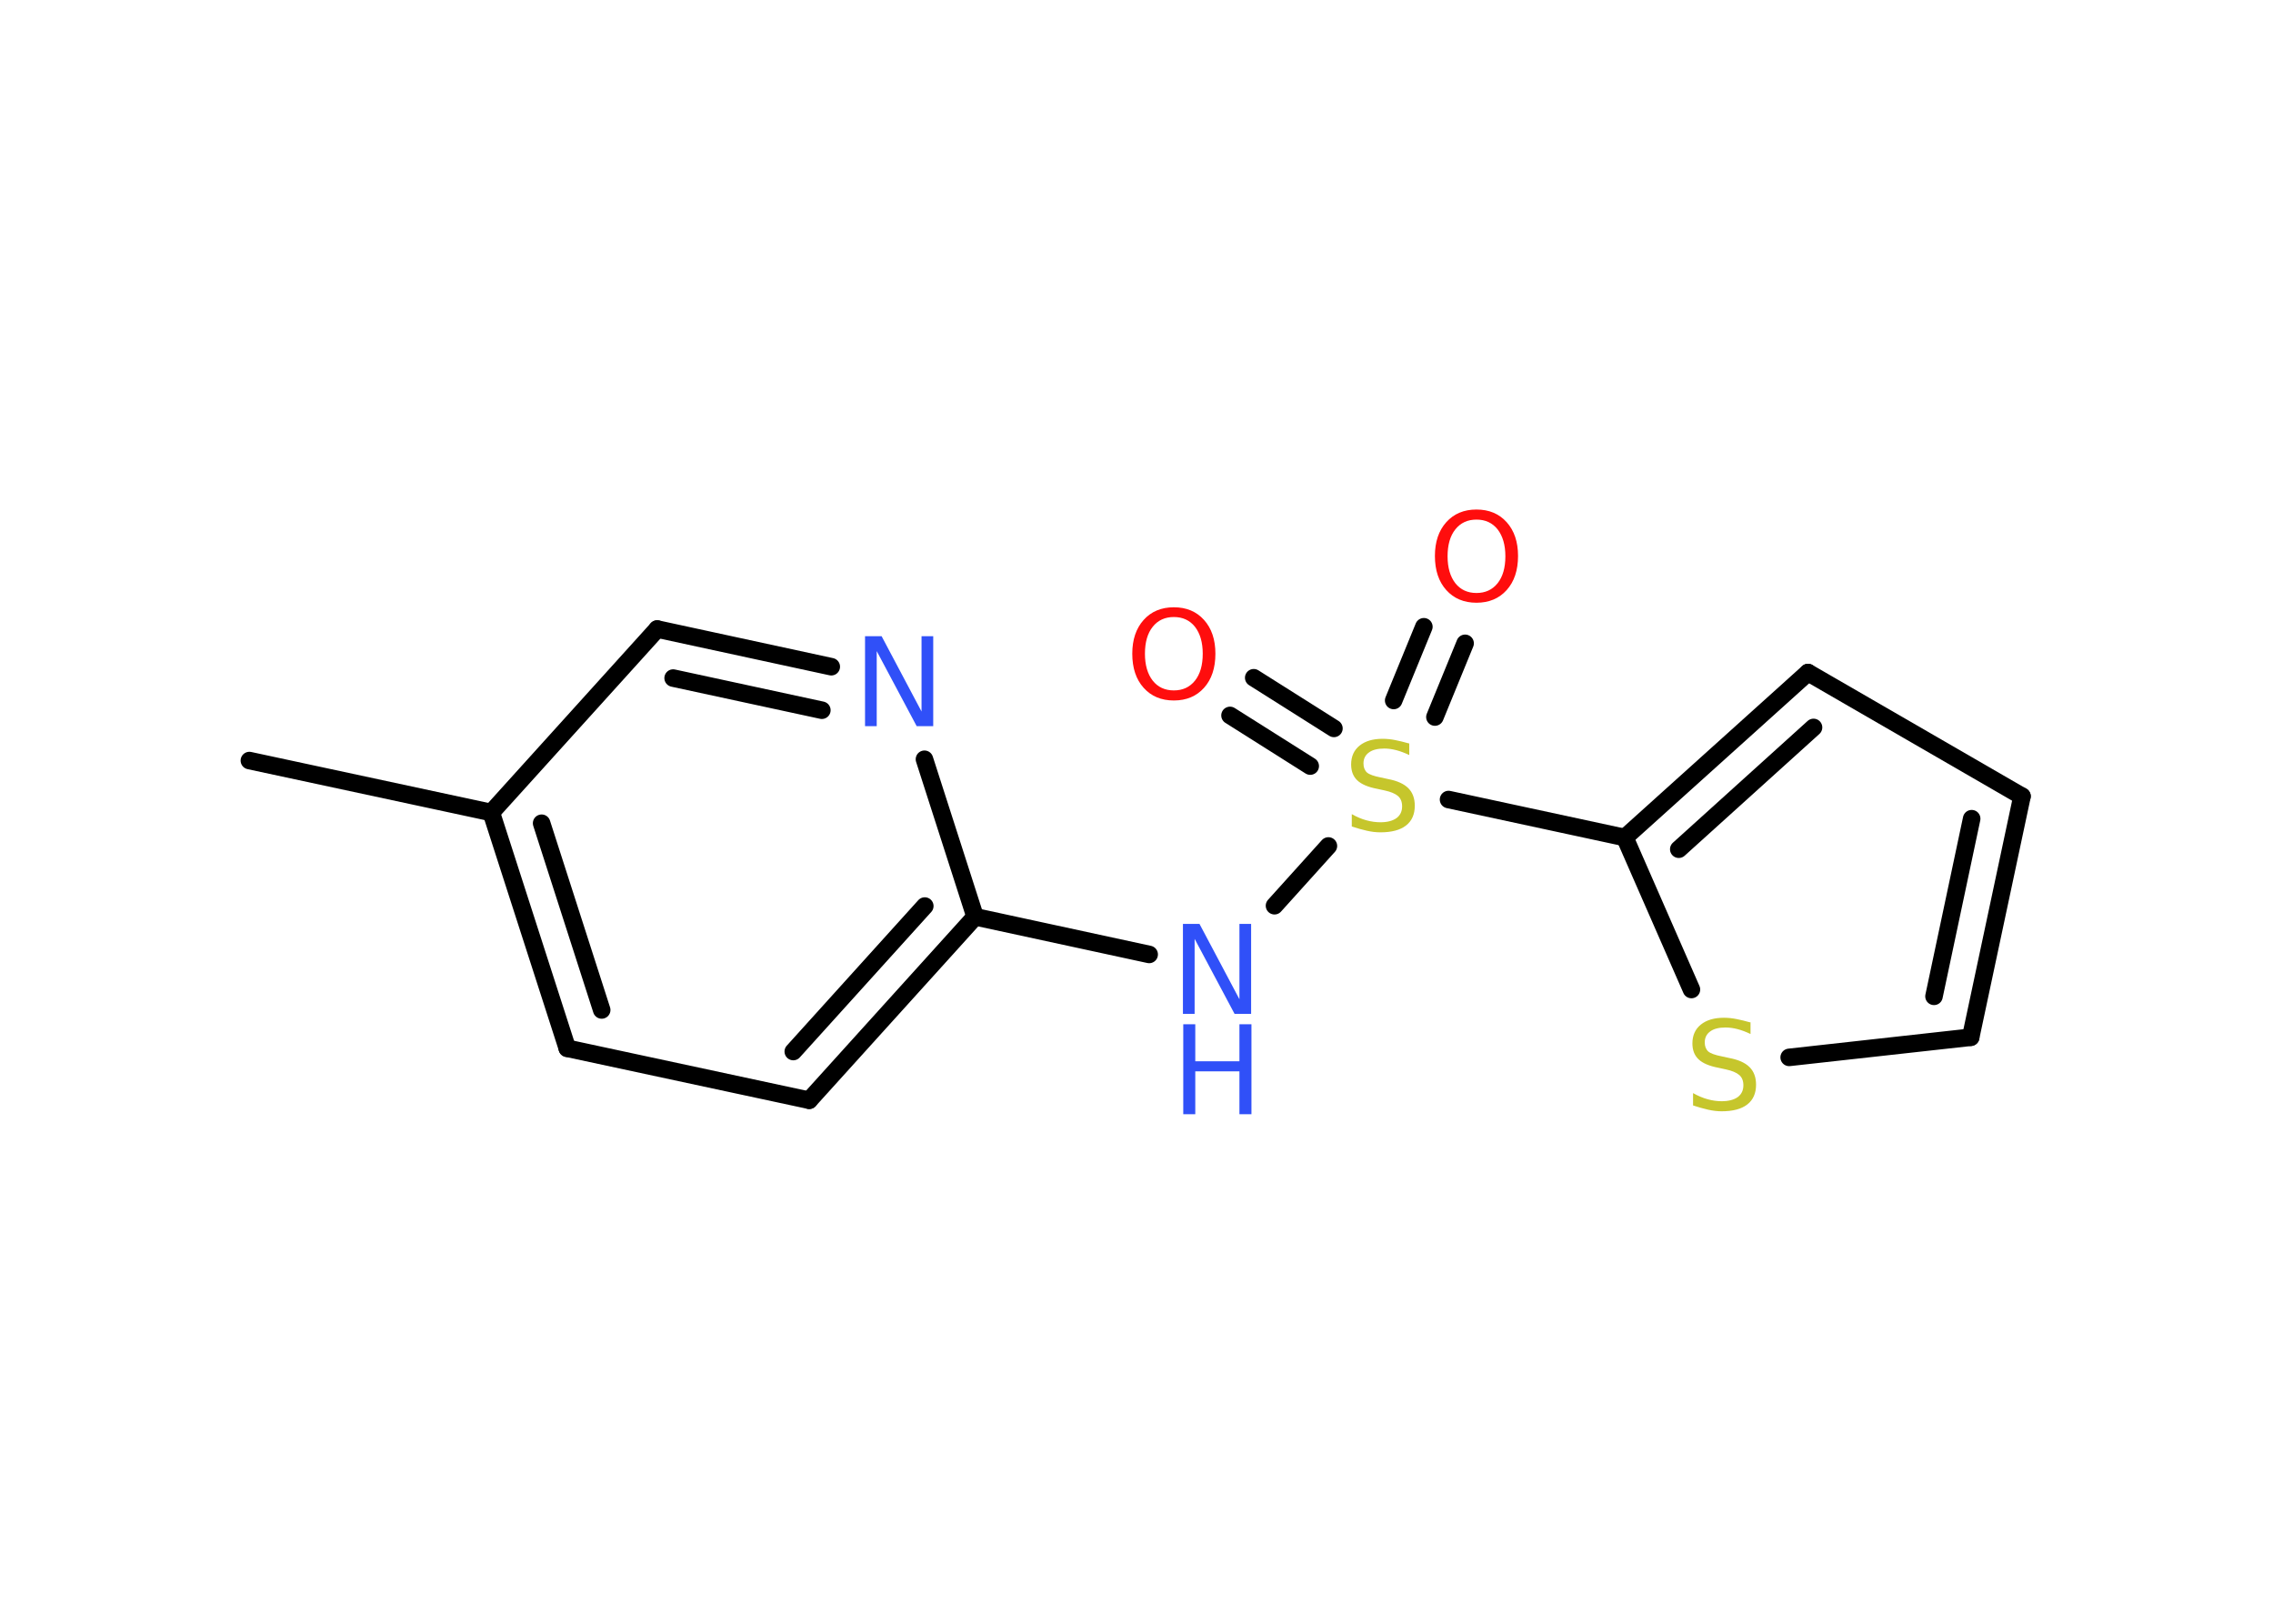 <?xml version='1.0' encoding='UTF-8'?>
<!DOCTYPE svg PUBLIC "-//W3C//DTD SVG 1.1//EN" "http://www.w3.org/Graphics/SVG/1.1/DTD/svg11.dtd">
<svg version='1.2' xmlns='http://www.w3.org/2000/svg' xmlns:xlink='http://www.w3.org/1999/xlink' width='70.0mm' height='50.0mm' viewBox='0 0 70.0 50.0'>
  <desc>Generated by the Chemistry Development Kit (http://github.com/cdk)</desc>
  <g stroke-linecap='round' stroke-linejoin='round' stroke='#000000' stroke-width='.54' fill='#3050F8'>
    <rect x='.0' y='.0' width='70.0' height='50.0' fill='#FFFFFF' stroke='none'/>
    <g id='mol1' class='mol'>
      <line id='mol1bnd1' class='bond' x1='7.68' y1='23.42' x2='15.13' y2='25.02'/>
      <g id='mol1bnd2' class='bond'>
        <line x1='15.13' y1='25.02' x2='17.47' y2='32.28'/>
        <line x1='16.68' y1='25.35' x2='18.53' y2='31.1'/>
      </g>
      <line id='mol1bnd3' class='bond' x1='17.47' y1='32.28' x2='24.92' y2='33.88'/>
      <g id='mol1bnd4' class='bond'>
        <line x1='24.92' y1='33.88' x2='30.03' y2='28.23'/>
        <line x1='24.43' y1='32.38' x2='28.48' y2='27.9'/>
      </g>
      <line id='mol1bnd5' class='bond' x1='30.03' y1='28.23' x2='35.39' y2='29.39'/>
      <line id='mol1bnd6' class='bond' x1='39.25' y1='27.89' x2='40.91' y2='26.05'/>
      <g id='mol1bnd7' class='bond'>
        <line x1='42.92' y1='21.57' x2='43.85' y2='19.3'/>
        <line x1='44.19' y1='22.08' x2='45.12' y2='19.81'/>
      </g>
      <g id='mol1bnd8' class='bond'>
        <line x1='40.35' y1='23.59' x2='37.88' y2='22.03'/>
        <line x1='41.08' y1='22.43' x2='38.61' y2='20.87'/>
      </g>
      <line id='mol1bnd9' class='bond' x1='44.61' y1='24.62' x2='50.04' y2='25.79'/>
      <g id='mol1bnd10' class='bond'>
        <line x1='55.68' y1='20.71' x2='50.04' y2='25.79'/>
        <line x1='55.85' y1='22.4' x2='51.7' y2='26.15'/>
      </g>
      <line id='mol1bnd11' class='bond' x1='55.68' y1='20.71' x2='62.27' y2='24.52'/>
      <g id='mol1bnd12' class='bond'>
        <line x1='60.69' y1='31.94' x2='62.27' y2='24.52'/>
        <line x1='59.56' y1='30.68' x2='60.72' y2='25.21'/>
      </g>
      <line id='mol1bnd13' class='bond' x1='60.69' y1='31.94' x2='55.1' y2='32.56'/>
      <line id='mol1bnd14' class='bond' x1='50.04' y1='25.79' x2='52.09' y2='30.47'/>
      <line id='mol1bnd15' class='bond' x1='30.03' y1='28.23' x2='28.47' y2='23.38'/>
      <g id='mol1bnd16' class='bond'>
        <line x1='25.6' y1='20.53' x2='20.24' y2='19.37'/>
        <line x1='25.31' y1='21.87' x2='20.73' y2='20.88'/>
      </g>
      <line id='mol1bnd17' class='bond' x1='15.13' y1='25.02' x2='20.24' y2='19.37'/>
      <g id='mol1atm6' class='atom'>
        <path d='M36.44 28.45h.5l1.23 2.32v-2.32h.36v2.77h-.51l-1.23 -2.31v2.31h-.36v-2.77z' stroke='none'/>
        <path d='M36.44 31.54h.37v1.14h1.36v-1.14h.37v2.77h-.37v-1.32h-1.36v1.32h-.37v-2.77z' stroke='none'/>
      </g>
      <path id='mol1atm7' class='atom' d='M43.4 22.89v.36q-.21 -.1 -.4 -.15q-.19 -.05 -.37 -.05q-.31 .0 -.47 .12q-.17 .12 -.17 .34q.0 .18 .11 .28q.11 .09 .42 .15l.23 .05q.42 .08 .62 .28q.2 .2 .2 .54q.0 .4 -.27 .61q-.27 .21 -.79 .21q-.2 .0 -.42 -.05q-.22 -.05 -.46 -.13v-.38q.23 .13 .45 .19q.22 .06 .43 .06q.32 .0 .5 -.13q.17 -.13 .17 -.36q.0 -.21 -.13 -.32q-.13 -.11 -.41 -.17l-.23 -.05q-.42 -.08 -.61 -.26q-.19 -.18 -.19 -.49q.0 -.37 .26 -.58q.26 -.21 .71 -.21q.19 .0 .39 .04q.2 .04 .41 .1z' stroke='none' fill='#C6C62C'/>
      <path id='mol1atm8' class='atom' d='M45.47 16.0q-.41 .0 -.65 .3q-.24 .3 -.24 .83q.0 .52 .24 .83q.24 .3 .65 .3q.41 .0 .65 -.3q.24 -.3 .24 -.83q.0 -.52 -.24 -.83q-.24 -.3 -.65 -.3zM45.47 15.69q.58 .0 .93 .39q.35 .39 .35 1.04q.0 .66 -.35 1.05q-.35 .39 -.93 .39q-.58 .0 -.93 -.39q-.35 -.39 -.35 -1.05q.0 -.65 .35 -1.04q.35 -.39 .93 -.39z' stroke='none' fill='#FF0D0D'/>
      <path id='mol1atm9' class='atom' d='M36.15 19.0q-.41 .0 -.65 .3q-.24 .3 -.24 .83q.0 .52 .24 .83q.24 .3 .65 .3q.41 .0 .65 -.3q.24 -.3 .24 -.83q.0 -.52 -.24 -.83q-.24 -.3 -.65 -.3zM36.15 18.7q.58 .0 .93 .39q.35 .39 .35 1.04q.0 .66 -.35 1.05q-.35 .39 -.93 .39q-.58 .0 -.93 -.39q-.35 -.39 -.35 -1.05q.0 -.65 .35 -1.04q.35 -.39 .93 -.39z' stroke='none' fill='#FF0D0D'/>
      <path id='mol1atm14' class='atom' d='M53.91 31.48v.36q-.21 -.1 -.4 -.15q-.19 -.05 -.37 -.05q-.31 .0 -.47 .12q-.17 .12 -.17 .34q.0 .18 .11 .28q.11 .09 .42 .15l.23 .05q.42 .08 .62 .28q.2 .2 .2 .54q.0 .4 -.27 .61q-.27 .21 -.79 .21q-.2 .0 -.42 -.05q-.22 -.05 -.46 -.13v-.38q.23 .13 .45 .19q.22 .06 .43 .06q.32 .0 .5 -.13q.17 -.13 .17 -.36q.0 -.21 -.13 -.32q-.13 -.11 -.41 -.17l-.23 -.05q-.42 -.08 -.61 -.26q-.19 -.18 -.19 -.49q.0 -.37 .26 -.58q.26 -.21 .71 -.21q.19 .0 .39 .04q.2 .04 .41 .1z' stroke='none' fill='#C6C62C'/>
      <path id='mol1atm15' class='atom' d='M26.65 19.59h.5l1.23 2.32v-2.32h.36v2.77h-.51l-1.23 -2.31v2.31h-.36v-2.77z' stroke='none'/>
    </g>
  </g>
</svg>
